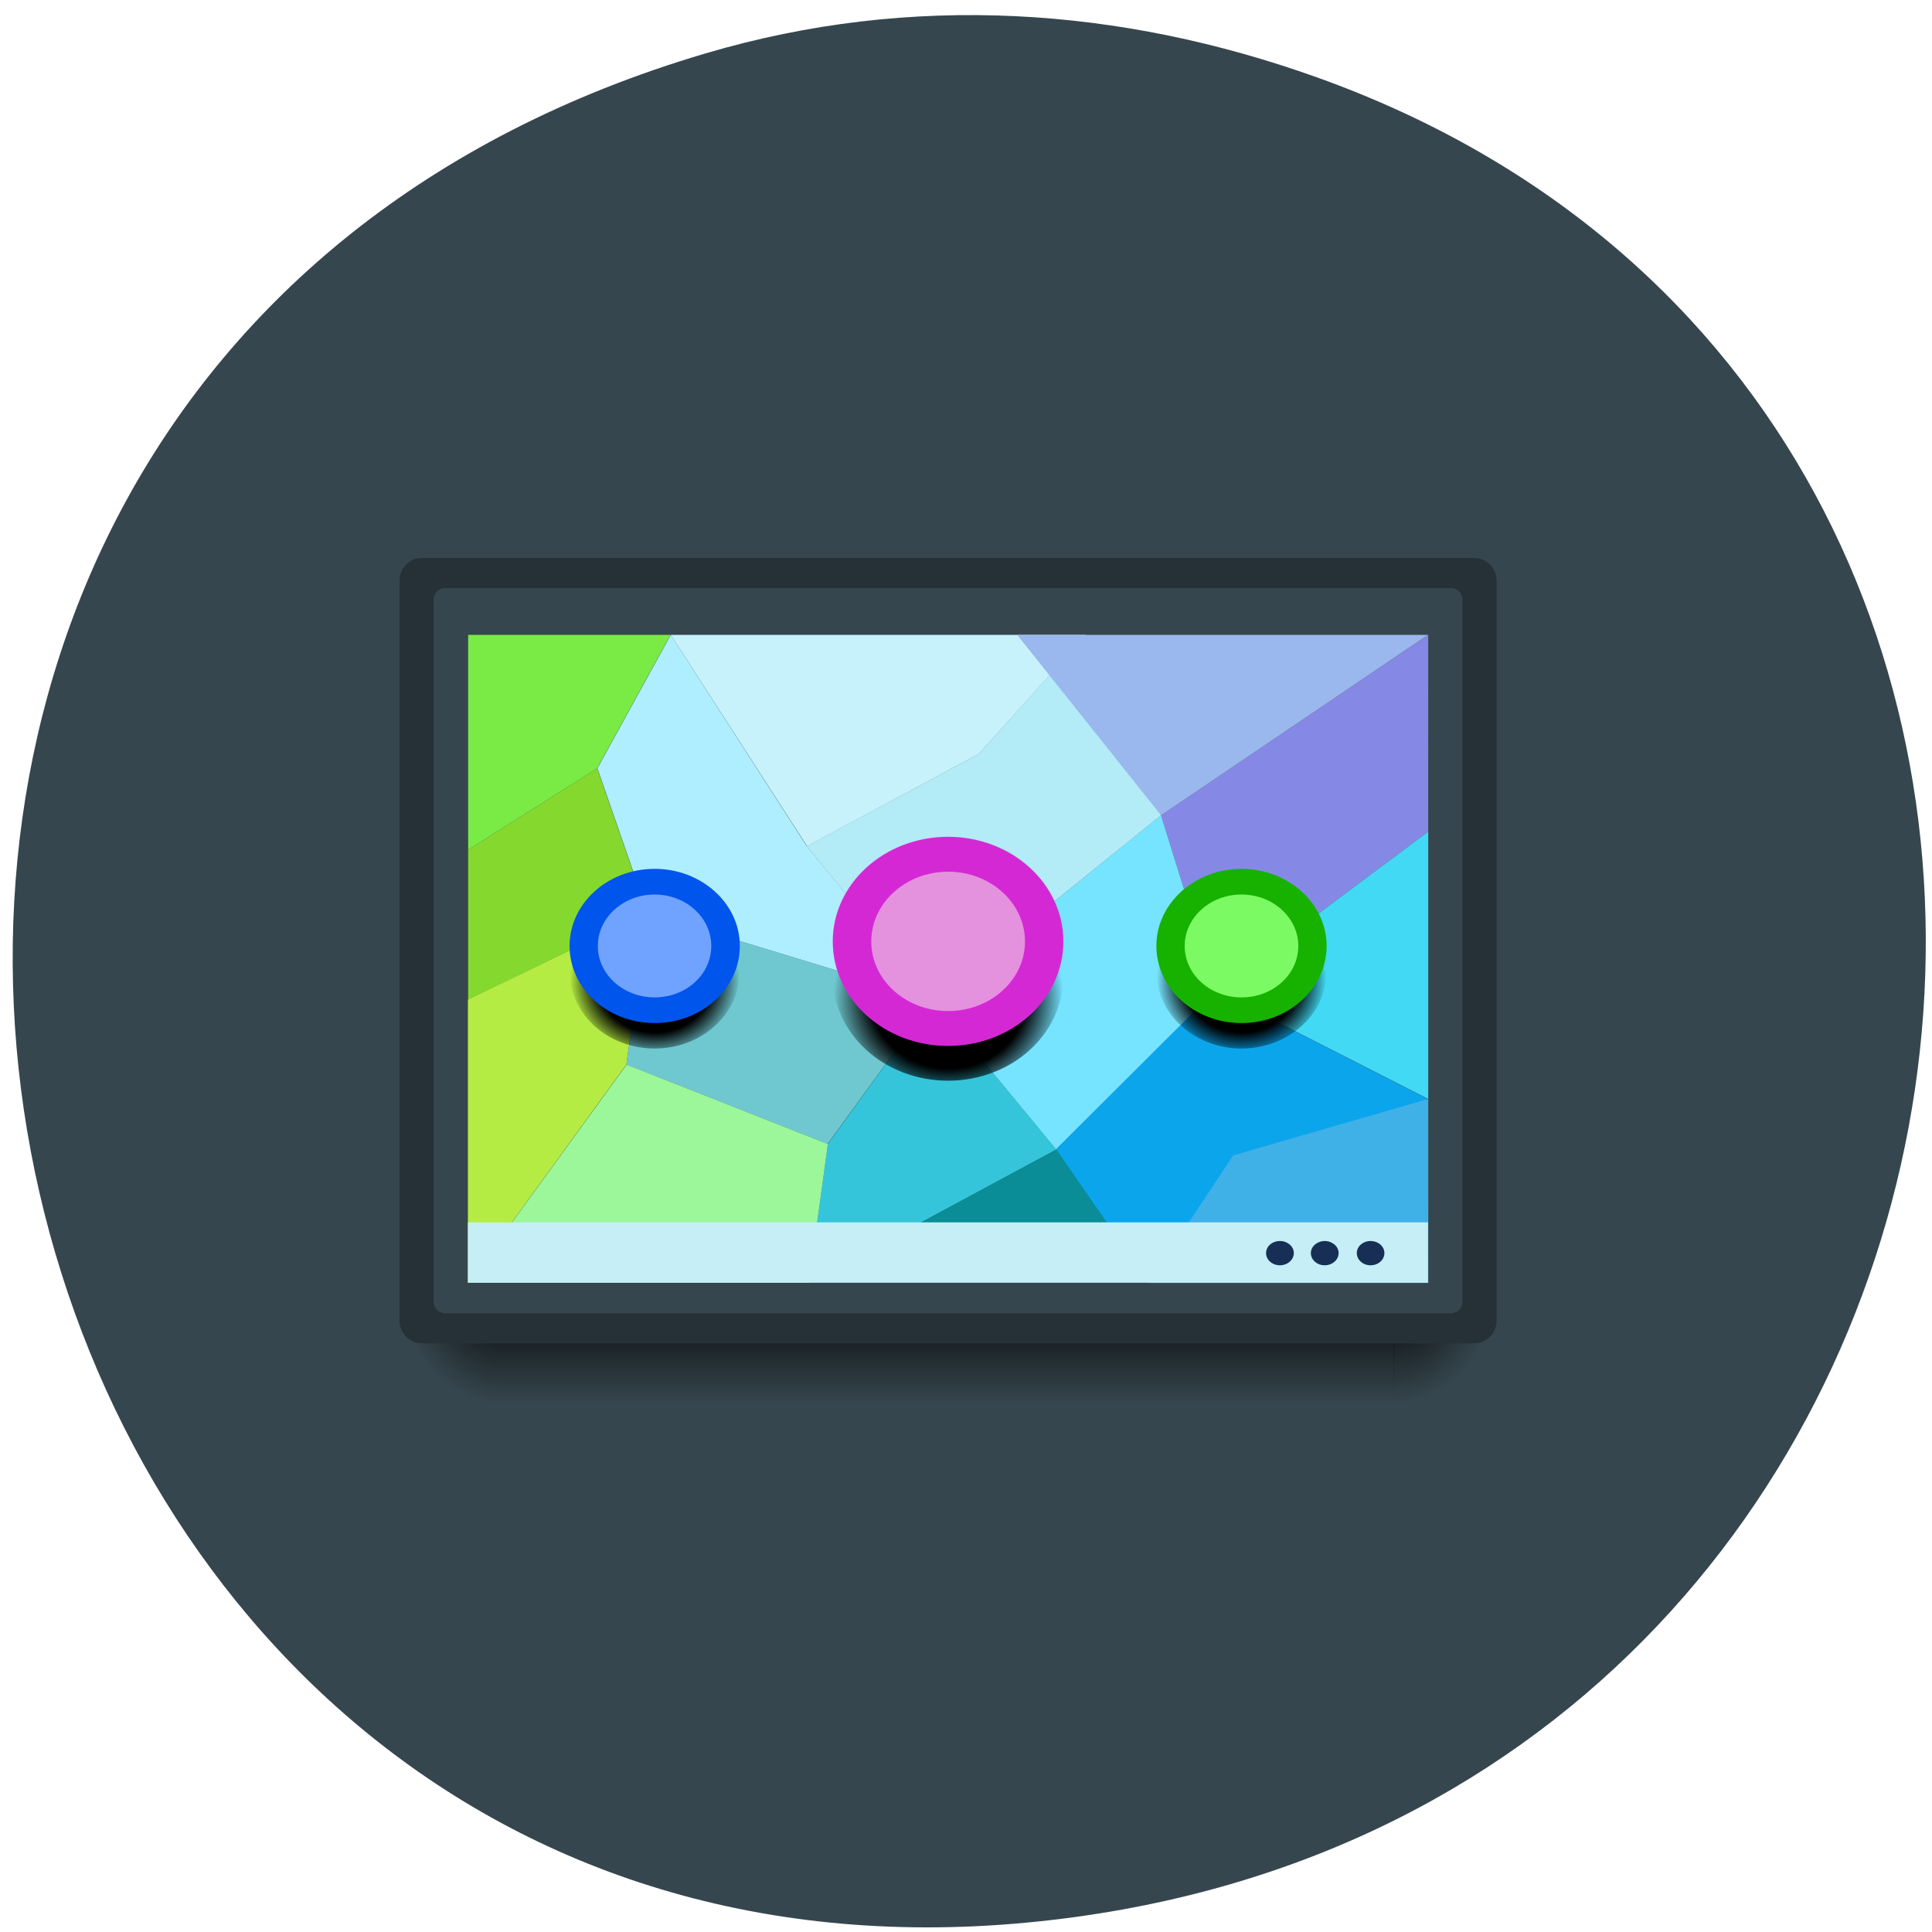 <svg xmlns="http://www.w3.org/2000/svg" viewBox="0 0 32 32" xmlns:xlink="http://www.w3.org/1999/xlink"><defs><linearGradient id="0" gradientUnits="userSpaceOnUse" y1="28" x2="0" y2="32" gradientTransform="matrix(0.568 0 0 0.5 6.616 7.242)"><stop stop-color="#000"/><stop offset="1" stop-color="#000" stop-opacity="0"/></linearGradient><radialGradient id="4" gradientUnits="userSpaceOnUse" cx="23" cy="1031.36" r="6" gradientTransform="matrix(0.319 0 0 0.289 8.375 -281.52)" xlink:href="#3"/><radialGradient id="5" gradientUnits="userSpaceOnUse" cx="23" cy="1031.36" r="6" gradientTransform="matrix(0.235 0 0 0.213 15.16 -203.43)" xlink:href="#3"/><radialGradient id="3" gradientUnits="userSpaceOnUse" cx="23" cy="1031.36" r="6" gradientTransform="matrix(0.235 0 0 0.213 5.44 -203.43)"><stop stop-color="#000"/><stop offset="0.667" stop-color="#000"/><stop offset="1" stop-color="#000" stop-opacity="0"/></radialGradient><radialGradient id="1" gradientUnits="userSpaceOnUse" cx="0.56" cy="31.15" r="1.5" gradientTransform="matrix(-1.136 0 0 -1.334 8.956 62.796)" xlink:href="#0"/><radialGradient id="2" gradientUnits="userSpaceOnUse" cx="28" cy="28.5" r="1.5" gradientTransform="matrix(0 1.334 -1.136 0 55.45 -16.1)" xlink:href="#0"/></defs><path d="m 11.691 0.883 c -18.621 5.496 -12.965 32.695 5.32 30.961 c 17.23 -1.629 20.387 -24.988 4.801 -30.563 c -3.254 -1.164 -6.707 -1.406 -10.121 -0.398" fill="#36464e"/><path d="m 8.32 21.25 v 2 h 14.766 v -2" fill="url(#0)"/><path d="m 8.32 21.25 h -1.703 v 0.5 c 0 0.832 0.758 1.5 1.703 1.5" fill="url(#1)"/><path d="m 23.08 21.25 v 2 c 0.945 0 1.703 -0.668 1.703 -1.5 v -0.5" fill="url(#2)"/><path d="m 6.988 9.242 h 17.43 c 0.203 0 0.371 0.168 0.371 0.375 v 12.258 c 0 0.207 -0.168 0.375 -0.371 0.375 h -17.43 c -0.207 0 -0.371 -0.168 -0.371 -0.375 v -12.258 c 0 -0.207 0.164 -0.375 0.371 -0.375" fill="#263137"/><path d="m 7.371 9.742 h 16.664 c 0.102 0 0.188 0.086 0.188 0.188 v 11.633 c 0 0.102 -0.086 0.188 -0.188 0.188 h -16.664 c -0.105 0 -0.188 -0.086 -0.188 -0.188 v -11.633 c 0 -0.102 0.082 -0.188 0.188 -0.188" fill="#36464e"/><path d="m 11.11 10.516 l 2.258 3.5 l 2.844 -1.527 l 1.773 -1.973" fill="#c8f3fd" fill-opacity="0.988"/><path d="m 7.754 10.516 v 3.559 l 2.137 -1.348 l 1.215 -2.211" fill="#7aea45"/><path d="m 17.98 10.516 l -1.77 1.973 l -2.848 1.527 l 2.082 2.543 l 3.789 -3.055" fill="#b3ebf6"/><path d="m 11.11 10.516 l -1.215 2.211 l 0.832 2.395 l 4.723 1.438 l -2.086 -2.543" fill="#afeeff"/><path d="m 9.891 12.727 l -2.137 1.348 v 2.484 l 2.969 -1.438" fill="#85d82e"/><path d="m 23.656 10.516 l -4.426 2.988 l 0.902 2.902 l 3.523 -2.633" fill="#8589e5"/><path d="m 23.656 13.773 l -3.523 2.633 l 3.523 1.797" fill="#42d9f4"/><path d="m 10.723 15.12 l -2.973 1.438 v 4.691 l 2.625 -3.617" fill="#b5ec44"/><path d="m 10.723 15.12 l -0.348 2.512 l 3.332 1.316 l 1.738 -2.391" fill="#6fc8d0"/><path d="m 19.23 13.504 l -3.785 3.055 l 2.047 2.48 l 2.641 -2.633" fill="#76e4ff"/><path d="m 20.13 16.406 l -2.641 2.633 l 1.527 2.211 l 1.902 -1.594 l 2.73 -1.453" fill="#0ba5ec"/><path d="m 15.445 16.559 l -1.734 2.391 l -0.313 2.301 l 4.098 -2.211" fill="#35c5db"/><path d="m 23.656 18.203 l -3.23 0.934 l -1.402 2.113 h 4.633" fill="#40b1e7"/><path d="m 10.379 17.633 l -2.625 3.613 h 5.645 l 0.313 -2.297" fill="#9cf69a"/><path d="m 13.398 21.246 h 5.625 l -1.527 -2.207" fill="#0a8d96"/><path d="m 16.848 10.516 h 6.805 l -4.422 2.988" fill="#9ab7ee"/><path d="m 7.75 20.246 h 15.902 v 1 h -15.902" fill="#c5eef6"/><path d="m 12.254 16.09 c 0 -0.703 -0.633 -1.277 -1.41 -1.277 c -0.781 0 -1.41 0.574 -1.41 1.277 c 0 0.707 0.629 1.277 1.41 1.277 c 0.777 0 1.41 -0.57 1.41 -1.277" fill="url(#3)"/><path d="m 12.254 15.668 c 0 -0.703 -0.633 -1.277 -1.41 -1.277 c -0.781 0 -1.41 0.574 -1.41 1.277 c 0 0.707 0.629 1.277 1.41 1.277 c 0.777 0 1.41 -0.57 1.41 -1.277" fill="#0055ed"/><path d="m 11.781 15.668 c 0 -0.469 -0.418 -0.852 -0.938 -0.852 c -0.52 0 -0.941 0.383 -0.941 0.852 c 0 0.473 0.422 0.852 0.941 0.852 c 0.52 0 0.938 -0.379 0.938 -0.852" fill="#70a3ff"/><path d="m 17.613 16.17 c 0 -0.957 -0.855 -1.734 -1.91 -1.734 c -1.055 0 -1.91 0.777 -1.91 1.734 c 0 0.957 0.855 1.73 1.91 1.73 c 1.055 0 1.91 -0.773 1.91 -1.73" fill="url(#4)"/><path d="m 17.613 15.594 c 0 -0.957 -0.855 -1.734 -1.91 -1.734 c -1.055 0 -1.91 0.777 -1.91 1.734 c 0 0.957 0.855 1.73 1.91 1.73 c 1.055 0 1.91 -0.773 1.91 -1.73" fill="#d528d5"/><path d="m 16.977 15.594 c 0 -0.637 -0.57 -1.156 -1.273 -1.156 c -0.703 0 -1.273 0.52 -1.273 1.156 c 0 0.637 0.57 1.152 1.273 1.152 c 0.703 0 1.273 -0.516 1.273 -1.152" fill="#e492de"/><path d="m 21.973 16.09 c 0 -0.703 -0.633 -1.277 -1.41 -1.277 c -0.777 0 -1.41 0.574 -1.41 1.277 c 0 0.707 0.633 1.277 1.41 1.277 c 0.777 0 1.41 -0.57 1.41 -1.277" fill="url(#5)"/><path d="m 21.973 15.668 c 0 -0.703 -0.633 -1.277 -1.41 -1.277 c -0.777 0 -1.41 0.574 -1.41 1.277 c 0 0.707 0.633 1.277 1.41 1.277 c 0.777 0 1.41 -0.57 1.41 -1.277" fill="#17b200"/><path d="m 21.504 15.668 c 0 -0.469 -0.422 -0.852 -0.941 -0.852 c -0.52 0 -0.941 0.383 -0.941 0.852 c 0 0.473 0.422 0.852 0.941 0.852 c 0.52 0 0.941 -0.379 0.941 -0.852" fill="#7cfa63"/><path d="m 21.2 20.555 c -0.129 0 -0.23 0.09 -0.23 0.199 c 0 0.113 0.102 0.203 0.23 0.203 c 0.125 0 0.23 -0.09 0.23 -0.203 c 0 -0.109 -0.105 -0.199 -0.23 -0.199 m 0.742 0 c -0.125 0 -0.23 0.09 -0.23 0.199 c 0 0.113 0.102 0.203 0.23 0.203 c 0.125 0 0.23 -0.09 0.23 -0.203 c 0 -0.109 -0.105 -0.199 -0.23 -0.199 m 0.758 0 c -0.125 0 -0.227 0.09 -0.227 0.199 c 0 0.113 0.102 0.203 0.227 0.203 c 0.129 0 0.23 -0.09 0.23 -0.203 c 0 -0.109 -0.102 -0.199 -0.23 -0.199" fill="#172f54"/></svg>